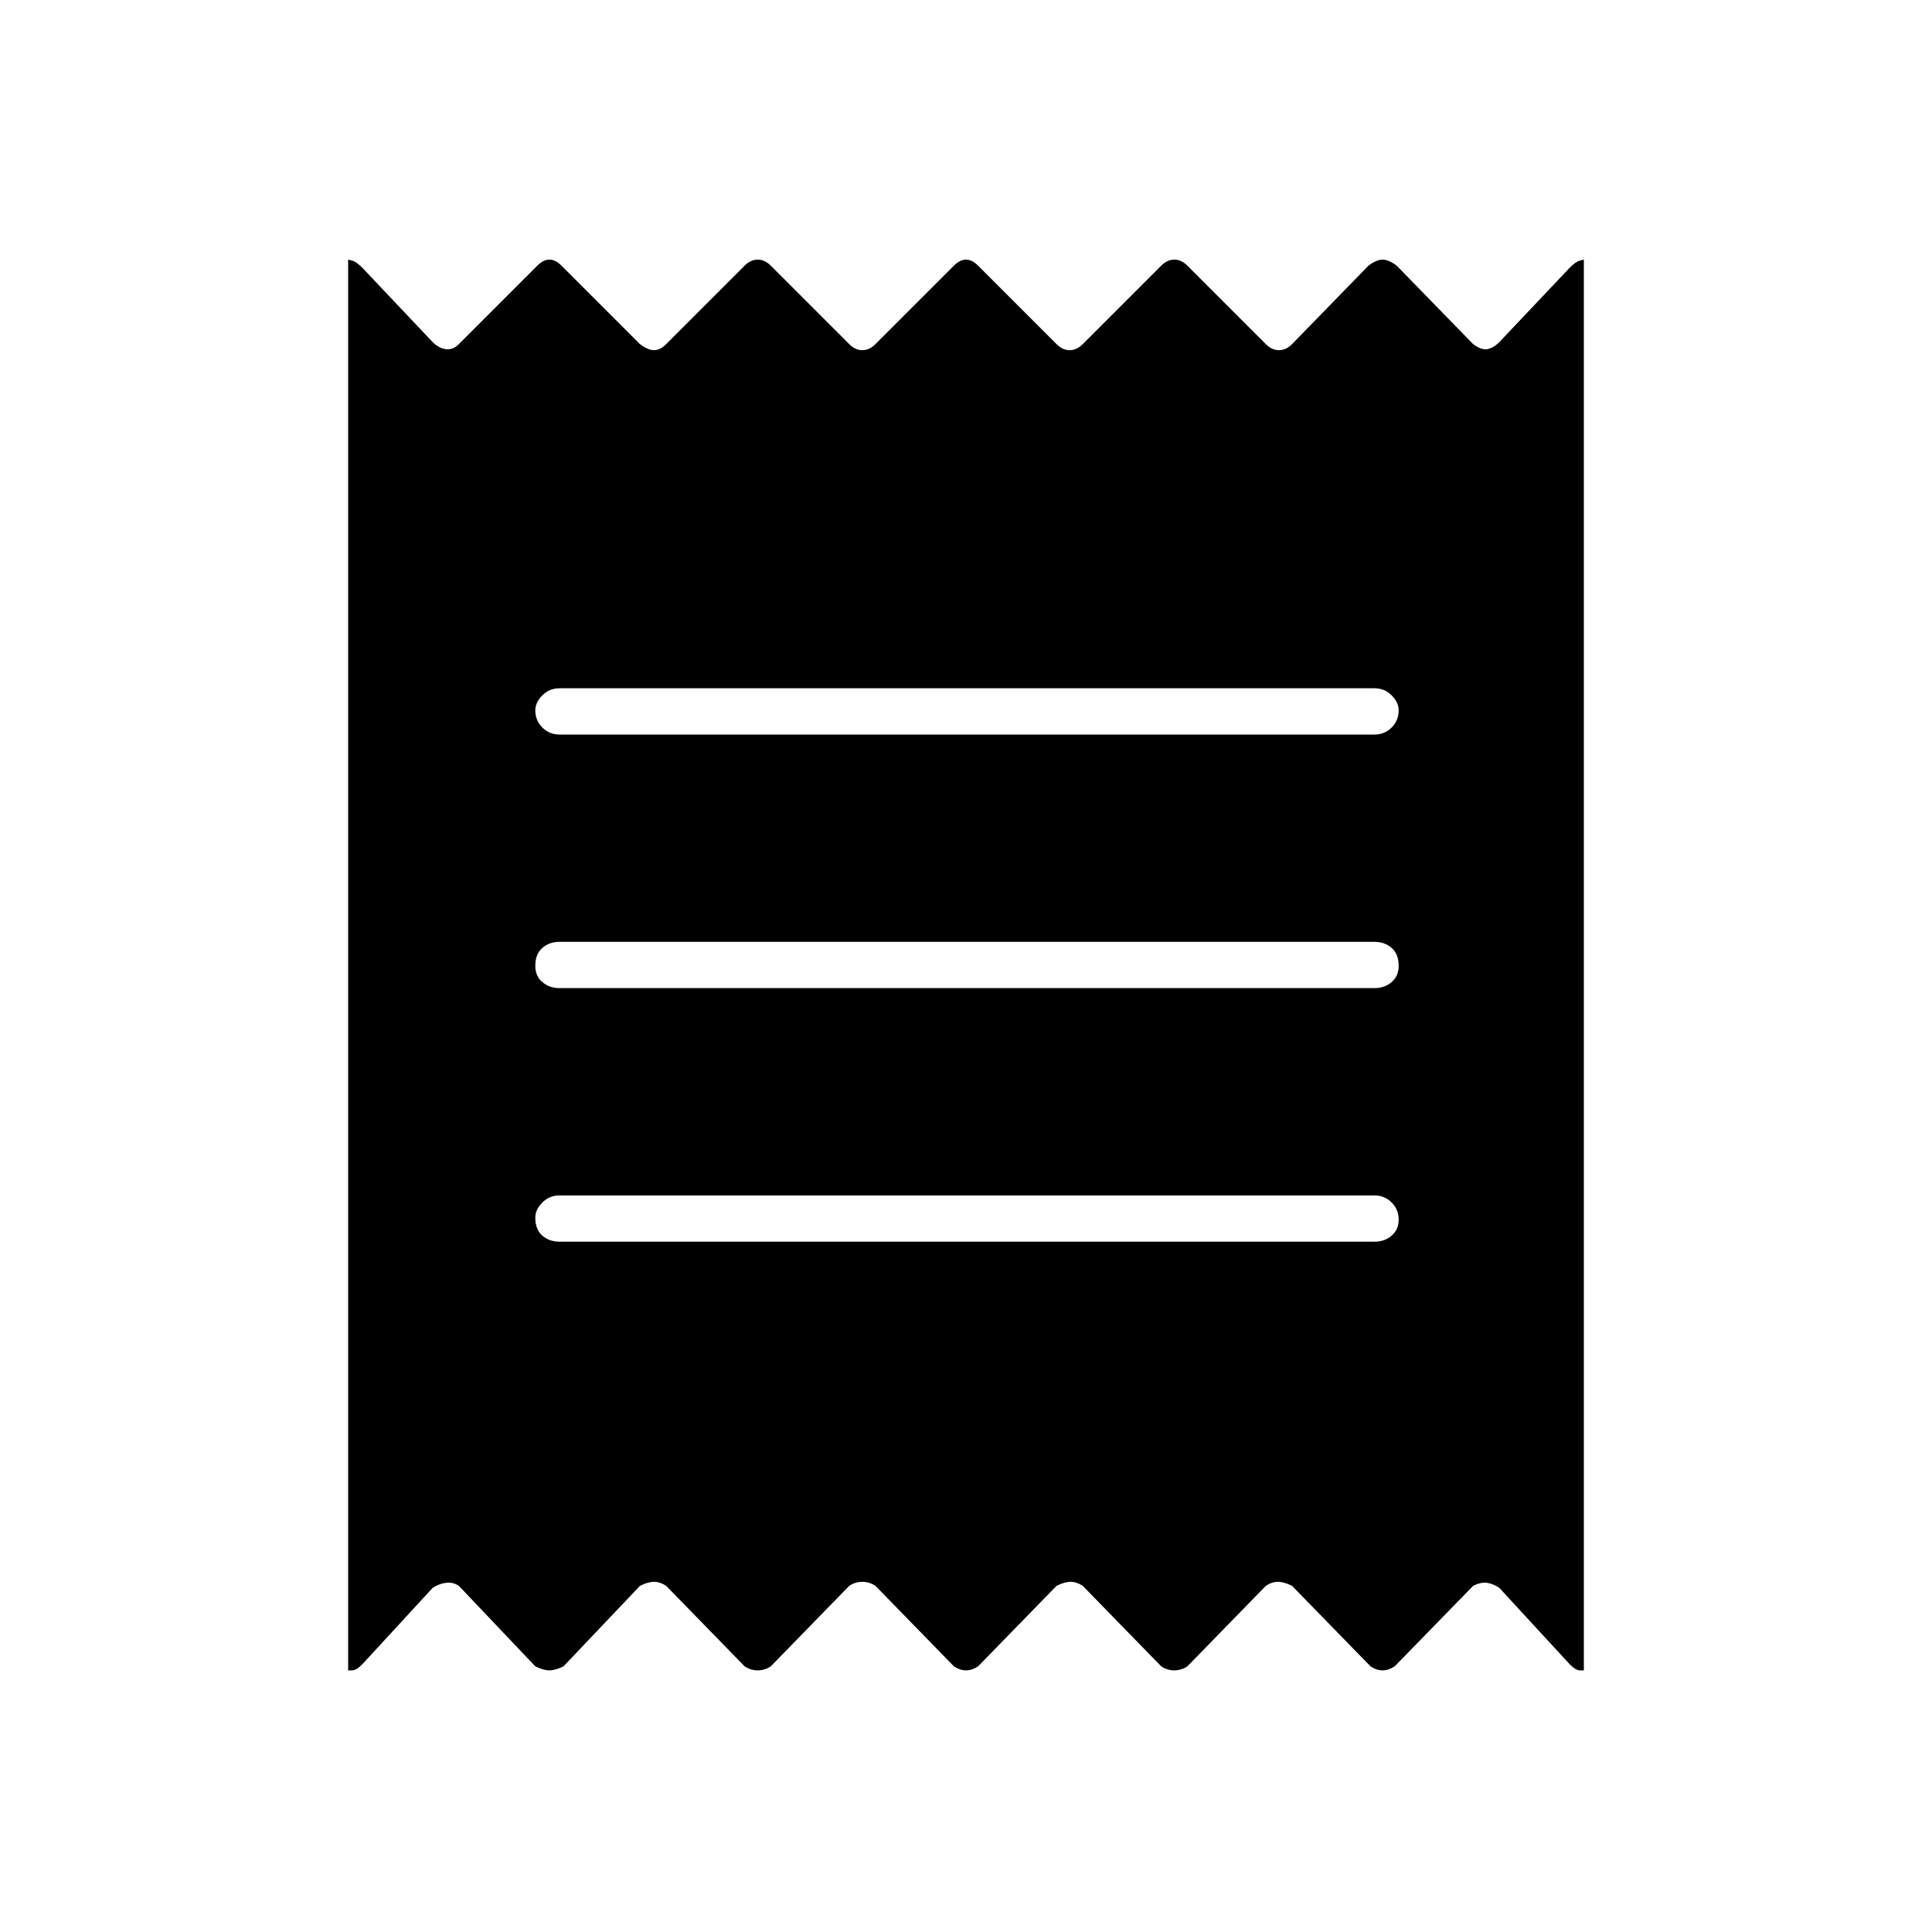 <svg xmlns="http://www.w3.org/2000/svg" height="40" width="40"><path d="M7.208 34.583V5.375l.084.021q.083.021.208.146l1.458 1.541q.125.125.271.146.146.021.271-.104L11.125 5.5q.125-.125.25-.125t.25.125l1.625 1.625q.167.125.292.125.125 0 .25-.125L15.417 5.5q.125-.125.271-.125.145 0 .27.125l1.625 1.625q.125.125.271.125.146 0 .271-.125L19.75 5.5q.125-.125.25-.125t.25.125l1.625 1.625q.125.125.271.125.146 0 .271-.125L24.042 5.5q.125-.125.27-.125.146 0 .271.125l1.625 1.625q.125.125.271.125.146 0 .271-.125L28.333 5.5q.167-.125.292-.125.125 0 .292.125L30.5 7.125q.167.125.292.104.125-.021.25-.146L32.5 5.542q.125-.125.208-.146l.084-.021v29.208h-.084q-.083 0-.208-.125l-1.458-1.583q-.125-.083-.25-.104-.125-.021-.292.062L28.875 34.5q-.125.083-.25.083t-.25-.083l-1.625-1.667q-.167-.083-.292-.083-.125 0-.25.083L24.583 34.5q-.125.083-.271.083-.145 0-.27-.083l-1.625-1.667q-.125-.083-.25-.083t-.292.083L20.25 34.5q-.125.083-.25.083t-.25-.083l-1.625-1.667q-.125-.083-.271-.083-.146 0-.271.083L15.958 34.5q-.125.083-.27.083-.146 0-.271-.083l-1.625-1.667q-.125-.083-.25-.083t-.292.083L11.667 34.5q-.167.083-.292.083-.125 0-.292-.083L9.5 32.833q-.125-.083-.271-.062-.146.021-.271.104L7.5 34.458q-.125.125-.208.125h-.084Zm4.375-8.875h16.875q.209 0 .354-.125.146-.125.146-.333 0-.208-.146-.354-.145-.146-.354-.146H11.583q-.208 0-.354.146t-.146.312q0 .25.146.375t.354.125Zm0-5.25h16.875q.209 0 .354-.125.146-.125.146-.333 0-.25-.146-.375-.145-.125-.354-.125H11.583q-.208 0-.354.125t-.146.375q0 .208.146.333.146.125.354.125Zm0-5.25h16.875q.209 0 .354-.145.146-.146.146-.355 0-.166-.146-.312-.145-.146-.354-.146H11.583q-.208 0-.354.146t-.146.312q0 .209.146.355.146.145.354.145Z"/></svg>